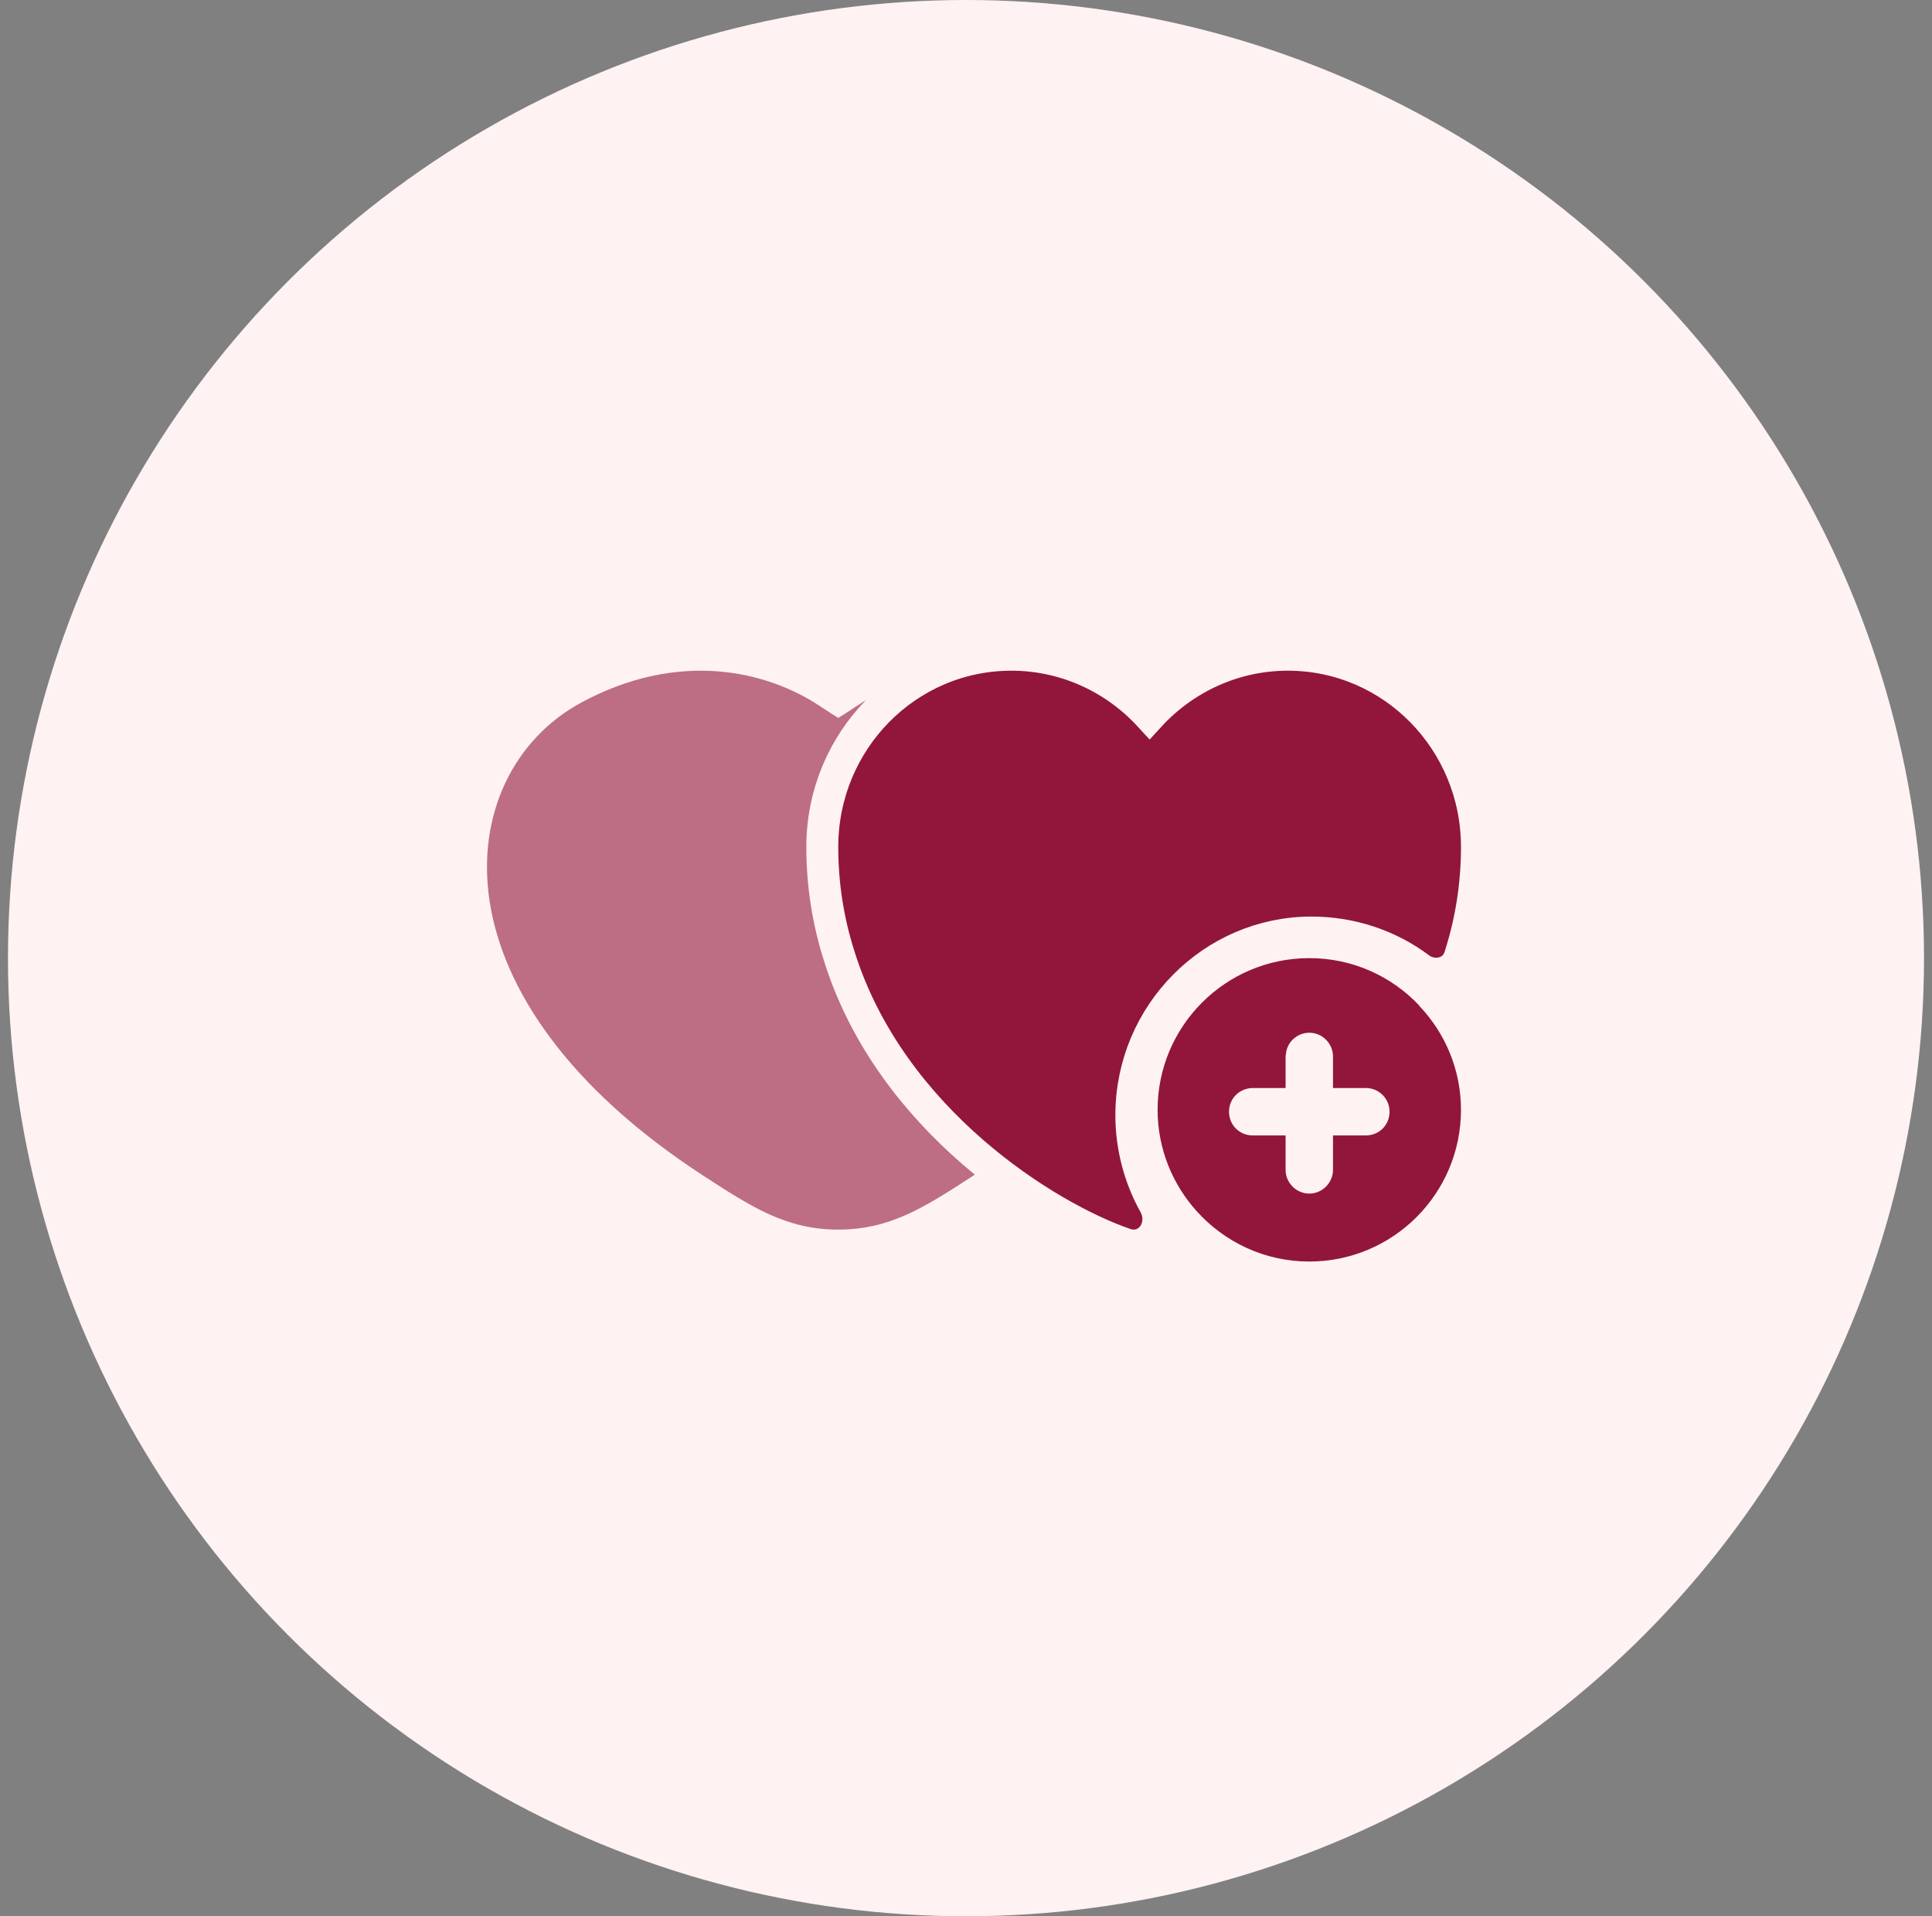 <svg width="121" height="120" viewBox="0 0 121 120" fill="none" xmlns="http://www.w3.org/2000/svg">
<rect x="0" y="0" width="121" height="120" fill="#808080" stroke="none"/>
<circle cx="60.5" cy="60" r="60" fill="#FFF2F3"/>
<path opacity="0.6" d="M36.425 43.984C42.526 40.702 47.998 42.01 51.305 44.187C51.849 44.545 52.222 44.791 52.5 44.956C52.778 44.791 53.151 44.545 53.695 44.187C57.002 42.01 62.474 40.702 68.575 43.984C72.794 46.253 75.168 50.993 74.335 56.44C73.498 61.913 69.459 68.102 60.905 73.655C57.934 75.584 55.754 77 52.5 77C49.246 77 47.066 75.584 44.095 73.655C35.541 68.102 31.502 61.913 30.665 56.44C29.832 50.993 32.206 46.253 36.425 43.984Z" fill="#92163A"/>
<path d="M88.888 62.989V62.969C87.146 61.128 84.712 60 82 60C76.755 60 72.5 64.255 72.5 69.5C72.5 71.934 73.43 74.151 74.934 75.833C76.676 77.773 79.19 79 82 79C87.245 79 91.5 74.745 91.5 69.5C91.5 66.987 90.51 64.691 88.888 62.989ZM85.543 71.103H83.484V73.26C83.484 74.072 82.811 74.745 82 74.745C81.189 74.745 80.516 74.072 80.516 73.26V71.103H78.457C77.626 71.103 76.973 70.45 76.973 69.619C76.973 68.807 77.606 68.154 78.438 68.134H80.516V66.155C80.516 66.116 80.516 66.076 80.535 66.037C80.575 65.284 81.228 64.671 82 64.671C82.792 64.671 83.445 65.304 83.484 66.096V68.134H85.543C86.374 68.134 87.027 68.807 87.027 69.619C87.027 70.45 86.374 71.103 85.543 71.103Z" fill="#92163A"/>
<path d="M88.929 60.644L88.929 60.644L88.94 60.652C89.724 61.226 91.087 61.071 91.443 59.86C92.114 57.756 92.5 55.486 92.5 53.035C92.5 46.399 87.213 41 80.658 41C77.245 41 74.155 42.484 72 44.832C69.845 42.484 66.755 41 63.342 41C56.787 41 51.5 46.399 51.5 53.035C51.5 55.49 51.887 57.763 52.56 59.87C54.172 65.028 57.447 69.118 60.889 72.113C64.323 75.101 67.978 77.047 70.456 77.902C70.809 78.03 71.194 78.038 71.553 77.895C71.905 77.754 72.158 77.498 72.315 77.225C72.622 76.694 72.632 76.003 72.307 75.425C71.357 73.719 70.855 71.794 70.855 69.834C70.855 63.525 75.937 58.397 82.14 58.397C84.6 58.397 86.981 59.179 88.929 60.644Z" fill="#92163A" stroke="#FFF2F3" stroke-width="2"/>
</svg>
